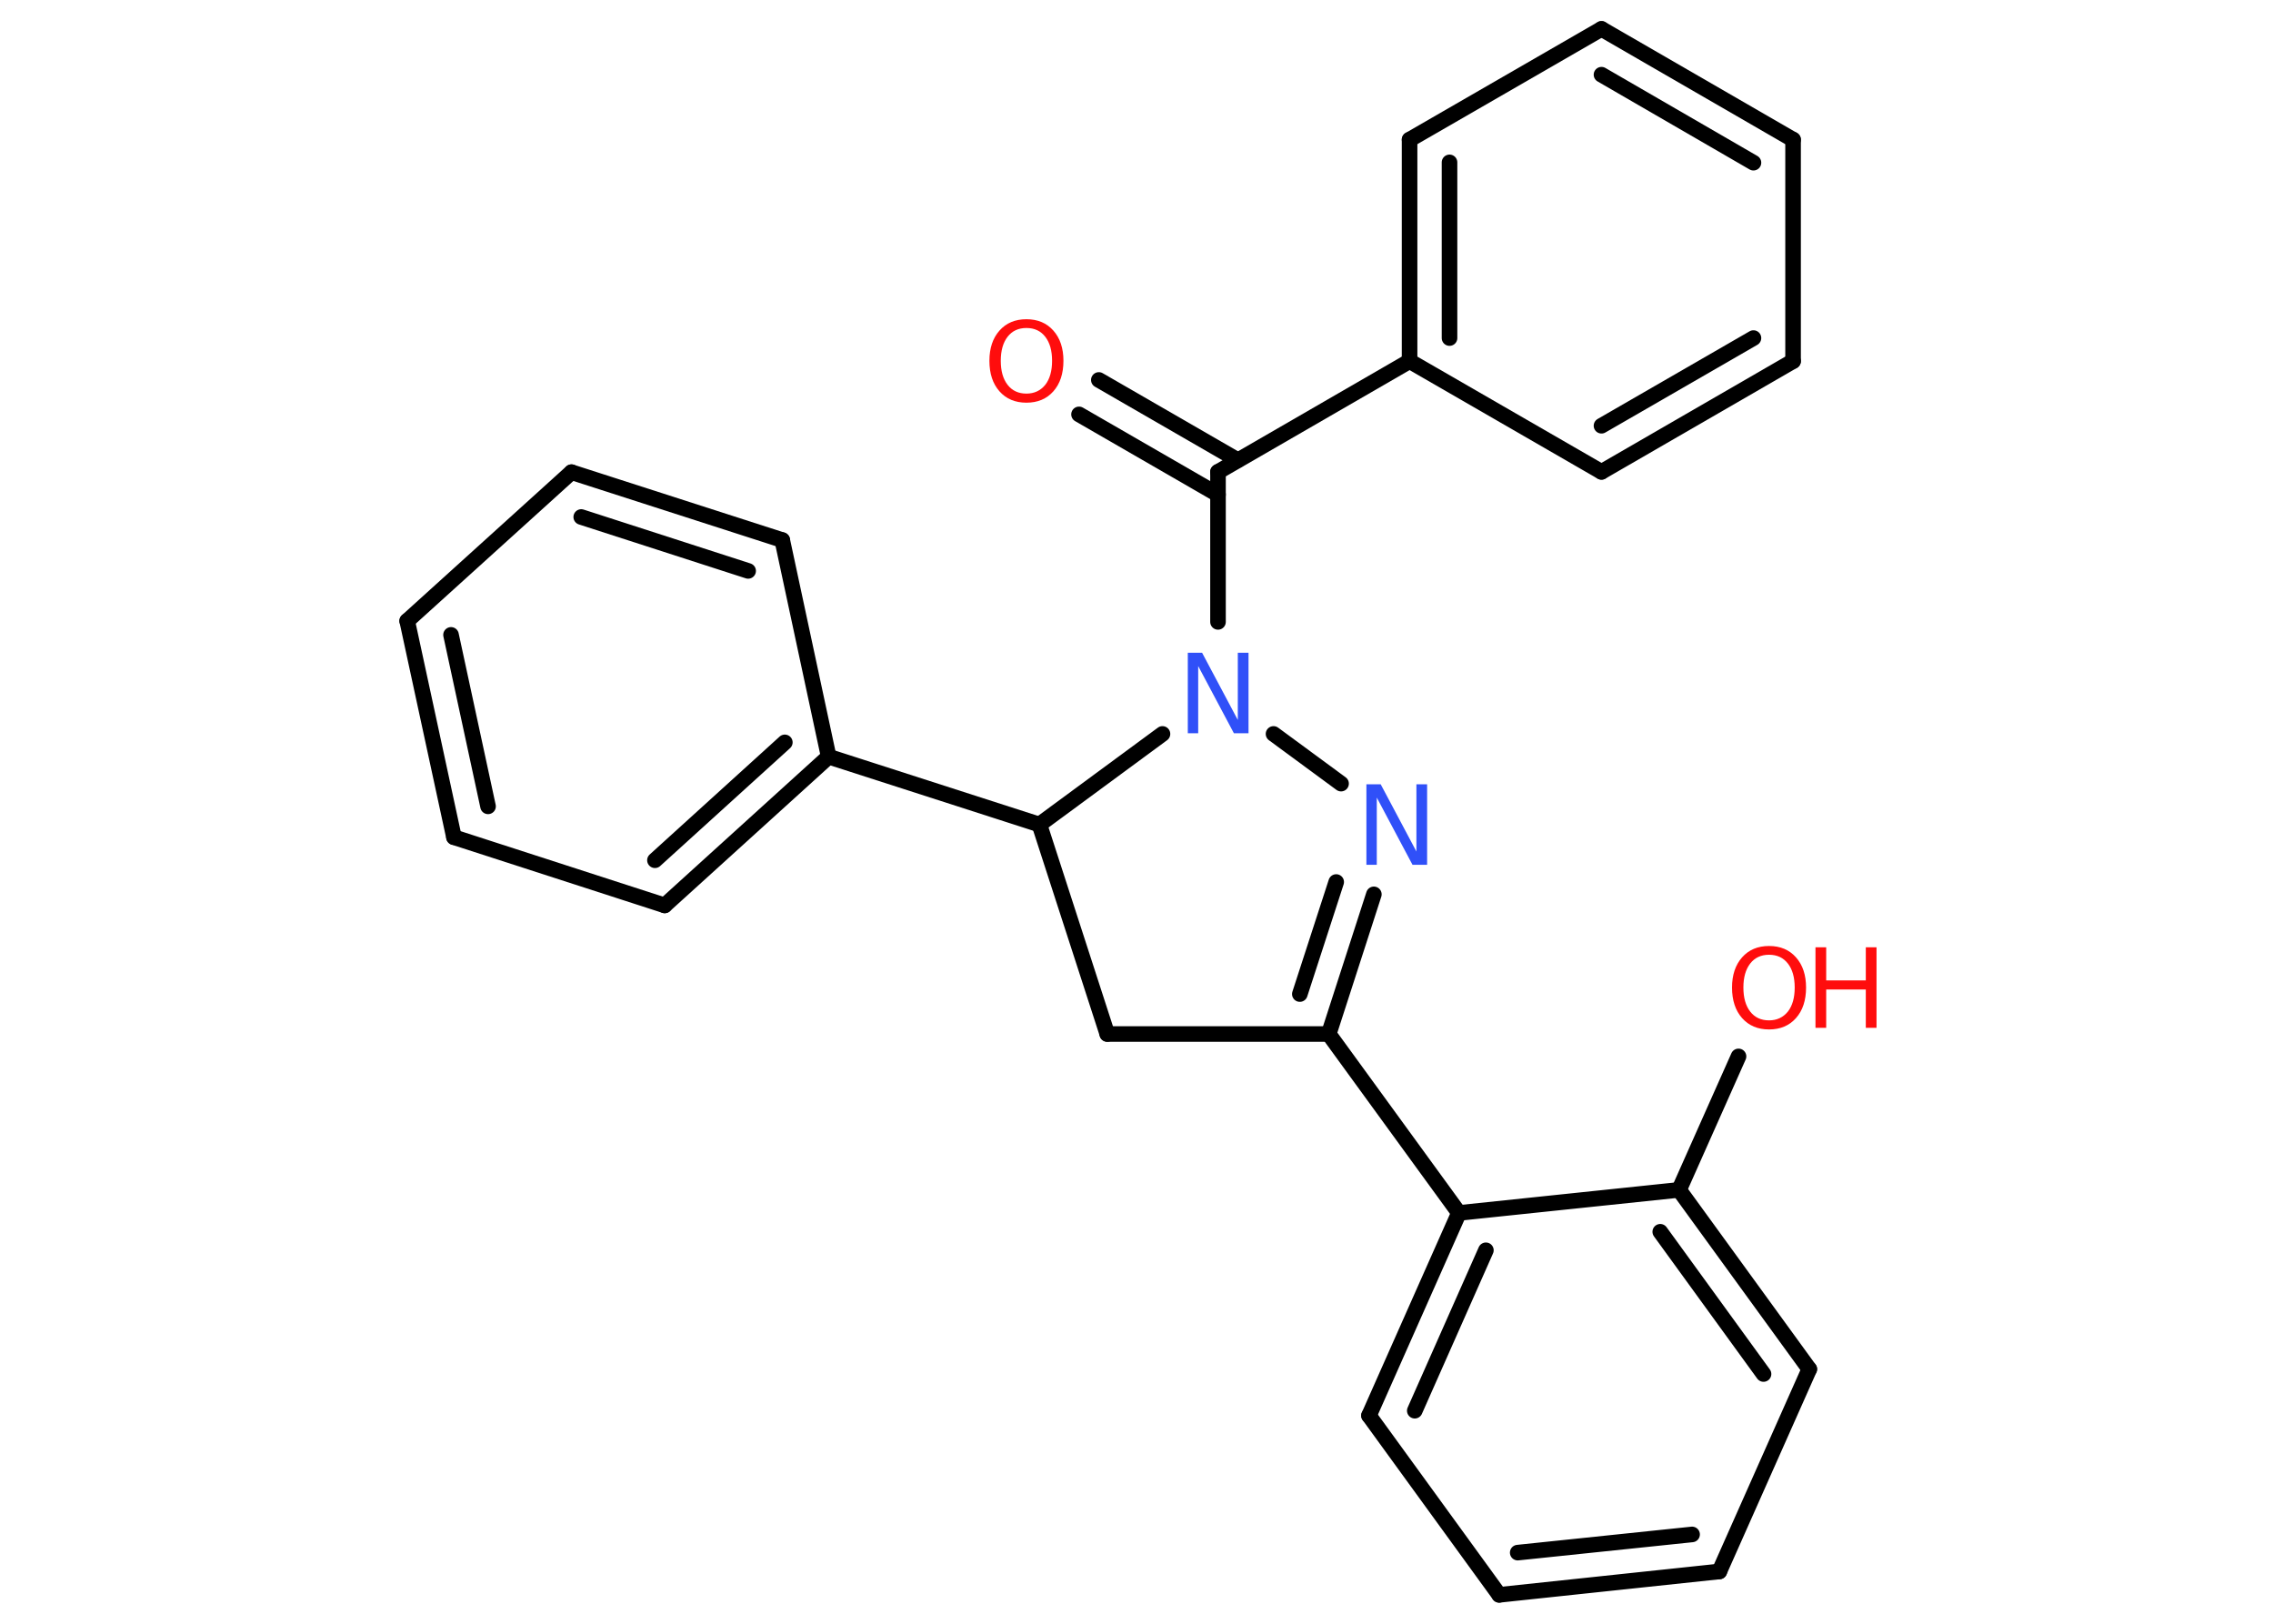 <?xml version='1.0' encoding='UTF-8'?>
<!DOCTYPE svg PUBLIC "-//W3C//DTD SVG 1.1//EN" "http://www.w3.org/Graphics/SVG/1.1/DTD/svg11.dtd">
<svg version='1.2' xmlns='http://www.w3.org/2000/svg' xmlns:xlink='http://www.w3.org/1999/xlink' width='70.0mm' height='50.0mm' viewBox='0 0 70.0 50.0'>
  <desc>Generated by the Chemistry Development Kit (http://github.com/cdk)</desc>
  <g stroke-linecap='round' stroke-linejoin='round' stroke='#000000' stroke-width='.48' fill='#FF0D0D'>
    <rect x='.0' y='.0' width='70.0' height='50.0' fill='#FFFFFF' stroke='none'/>
    <g id='mol1' class='mol'>
      <g id='mol1bnd1' class='bond'>
        <line x1='33.84' y1='11.7' x2='38.12' y2='14.17'/>
        <line x1='33.23' y1='12.76' x2='37.51' y2='15.23'/>
      </g>
      <line id='mol1bnd2' class='bond' x1='37.51' y1='14.53' x2='43.41' y2='11.12'/>
      <g id='mol1bnd3' class='bond'>
        <line x1='43.41' y1='4.3' x2='43.41' y2='11.12'/>
        <line x1='44.64' y1='5.0' x2='44.64' y2='10.41'/>
      </g>
      <line id='mol1bnd4' class='bond' x1='43.41' y1='4.3' x2='49.32' y2='.89'/>
      <g id='mol1bnd5' class='bond'>
        <line x1='55.22' y1='4.3' x2='49.32' y2='.89'/>
        <line x1='54.0' y1='5.01' x2='49.32' y2='2.3'/>
      </g>
      <line id='mol1bnd6' class='bond' x1='55.22' y1='4.3' x2='55.22' y2='11.12'/>
      <g id='mol1bnd7' class='bond'>
        <line x1='49.32' y1='14.53' x2='55.22' y2='11.12'/>
        <line x1='49.32' y1='13.11' x2='54.0' y2='10.41'/>
      </g>
      <line id='mol1bnd8' class='bond' x1='43.41' y1='11.12' x2='49.32' y2='14.53'/>
      <line id='mol1bnd9' class='bond' x1='37.51' y1='14.53' x2='37.51' y2='19.15'/>
      <line id='mol1bnd10' class='bond' x1='39.22' y1='22.6' x2='41.3' y2='24.13'/>
      <g id='mol1bnd11' class='bond'>
        <line x1='40.92' y1='31.84' x2='42.31' y2='27.54'/>
        <line x1='40.03' y1='30.61' x2='41.15' y2='27.16'/>
      </g>
      <line id='mol1bnd12' class='bond' x1='40.92' y1='31.84' x2='44.93' y2='37.35'/>
      <g id='mol1bnd13' class='bond'>
        <line x1='44.93' y1='37.35' x2='42.16' y2='43.59'/>
        <line x1='45.76' y1='38.5' x2='43.57' y2='43.44'/>
      </g>
      <line id='mol1bnd14' class='bond' x1='42.16' y1='43.59' x2='46.17' y2='49.11'/>
      <g id='mol1bnd15' class='bond'>
        <line x1='46.17' y1='49.11' x2='52.95' y2='48.39'/>
        <line x1='46.74' y1='47.81' x2='52.11' y2='47.25'/>
      </g>
      <line id='mol1bnd16' class='bond' x1='52.95' y1='48.39' x2='55.72' y2='42.16'/>
      <g id='mol1bnd17' class='bond'>
        <line x1='55.72' y1='42.16' x2='51.71' y2='36.64'/>
        <line x1='54.31' y1='42.31' x2='51.13' y2='37.93'/>
      </g>
      <line id='mol1bnd18' class='bond' x1='44.93' y1='37.35' x2='51.71' y2='36.64'/>
      <line id='mol1bnd19' class='bond' x1='51.71' y1='36.64' x2='53.54' y2='32.53'/>
      <line id='mol1bnd20' class='bond' x1='40.92' y1='31.84' x2='34.1' y2='31.84'/>
      <line id='mol1bnd21' class='bond' x1='34.1' y1='31.84' x2='32.01' y2='25.39'/>
      <line id='mol1bnd22' class='bond' x1='35.8' y1='22.6' x2='32.01' y2='25.39'/>
      <line id='mol1bnd23' class='bond' x1='32.01' y1='25.39' x2='25.52' y2='23.3'/>
      <g id='mol1bnd24' class='bond'>
        <line x1='20.47' y1='27.88' x2='25.52' y2='23.3'/>
        <line x1='20.17' y1='26.49' x2='24.17' y2='22.86'/>
      </g>
      <line id='mol1bnd25' class='bond' x1='20.47' y1='27.88' x2='13.98' y2='25.78'/>
      <g id='mol1bnd26' class='bond'>
        <line x1='12.54' y1='19.12' x2='13.98' y2='25.78'/>
        <line x1='13.89' y1='19.55' x2='15.03' y2='24.83'/>
      </g>
      <line id='mol1bnd27' class='bond' x1='12.54' y1='19.12' x2='17.6' y2='14.54'/>
      <g id='mol1bnd28' class='bond'>
        <line x1='24.09' y1='16.63' x2='17.6' y2='14.54'/>
        <line x1='23.04' y1='17.58' x2='17.9' y2='15.92'/>
      </g>
      <line id='mol1bnd29' class='bond' x1='25.52' y1='23.3' x2='24.09' y2='16.63'/>
      <path id='mol1atm1' class='atom' d='M31.61 10.1q-.37 .0 -.58 .27q-.21 .27 -.21 .74q.0 .47 .21 .74q.21 .27 .58 .27q.36 .0 .58 -.27q.21 -.27 .21 -.74q.0 -.47 -.21 -.74q-.21 -.27 -.58 -.27zM31.61 9.83q.52 .0 .83 .35q.31 .35 .31 .93q.0 .59 -.31 .94q-.31 .35 -.83 .35q-.52 .0 -.83 -.35q-.31 -.35 -.31 -.94q.0 -.58 .31 -.93q.31 -.35 .83 -.35z' stroke='none'/>
      <path id='mol1atm9' class='atom' d='M36.57 20.1h.45l1.1 2.07v-2.07h.33v2.48h-.45l-1.1 -2.07v2.07h-.32v-2.48z' stroke='none' fill='#3050F8'/>
      <path id='mol1atm10' class='atom' d='M42.07 24.15h.45l1.1 2.07v-2.07h.33v2.48h-.45l-1.1 -2.07v2.07h-.32v-2.48z' stroke='none' fill='#3050F8'/>
      <g id='mol1atm18' class='atom'>
        <path d='M54.48 29.4q-.37 .0 -.58 .27q-.21 .27 -.21 .74q.0 .47 .21 .74q.21 .27 .58 .27q.36 .0 .58 -.27q.21 -.27 .21 -.74q.0 -.47 -.21 -.74q-.21 -.27 -.58 -.27zM54.48 29.13q.52 .0 .83 .35q.31 .35 .31 .93q.0 .59 -.31 .94q-.31 .35 -.83 .35q-.52 .0 -.83 -.35q-.31 -.35 -.31 -.94q.0 -.58 .31 -.93q.31 -.35 .83 -.35z' stroke='none'/>
        <path d='M55.91 29.17h.33v1.02h1.22v-1.02h.33v2.48h-.33v-1.18h-1.22v1.18h-.33v-2.48z' stroke='none'/>
      </g>
    </g>
  </g>
</svg>
